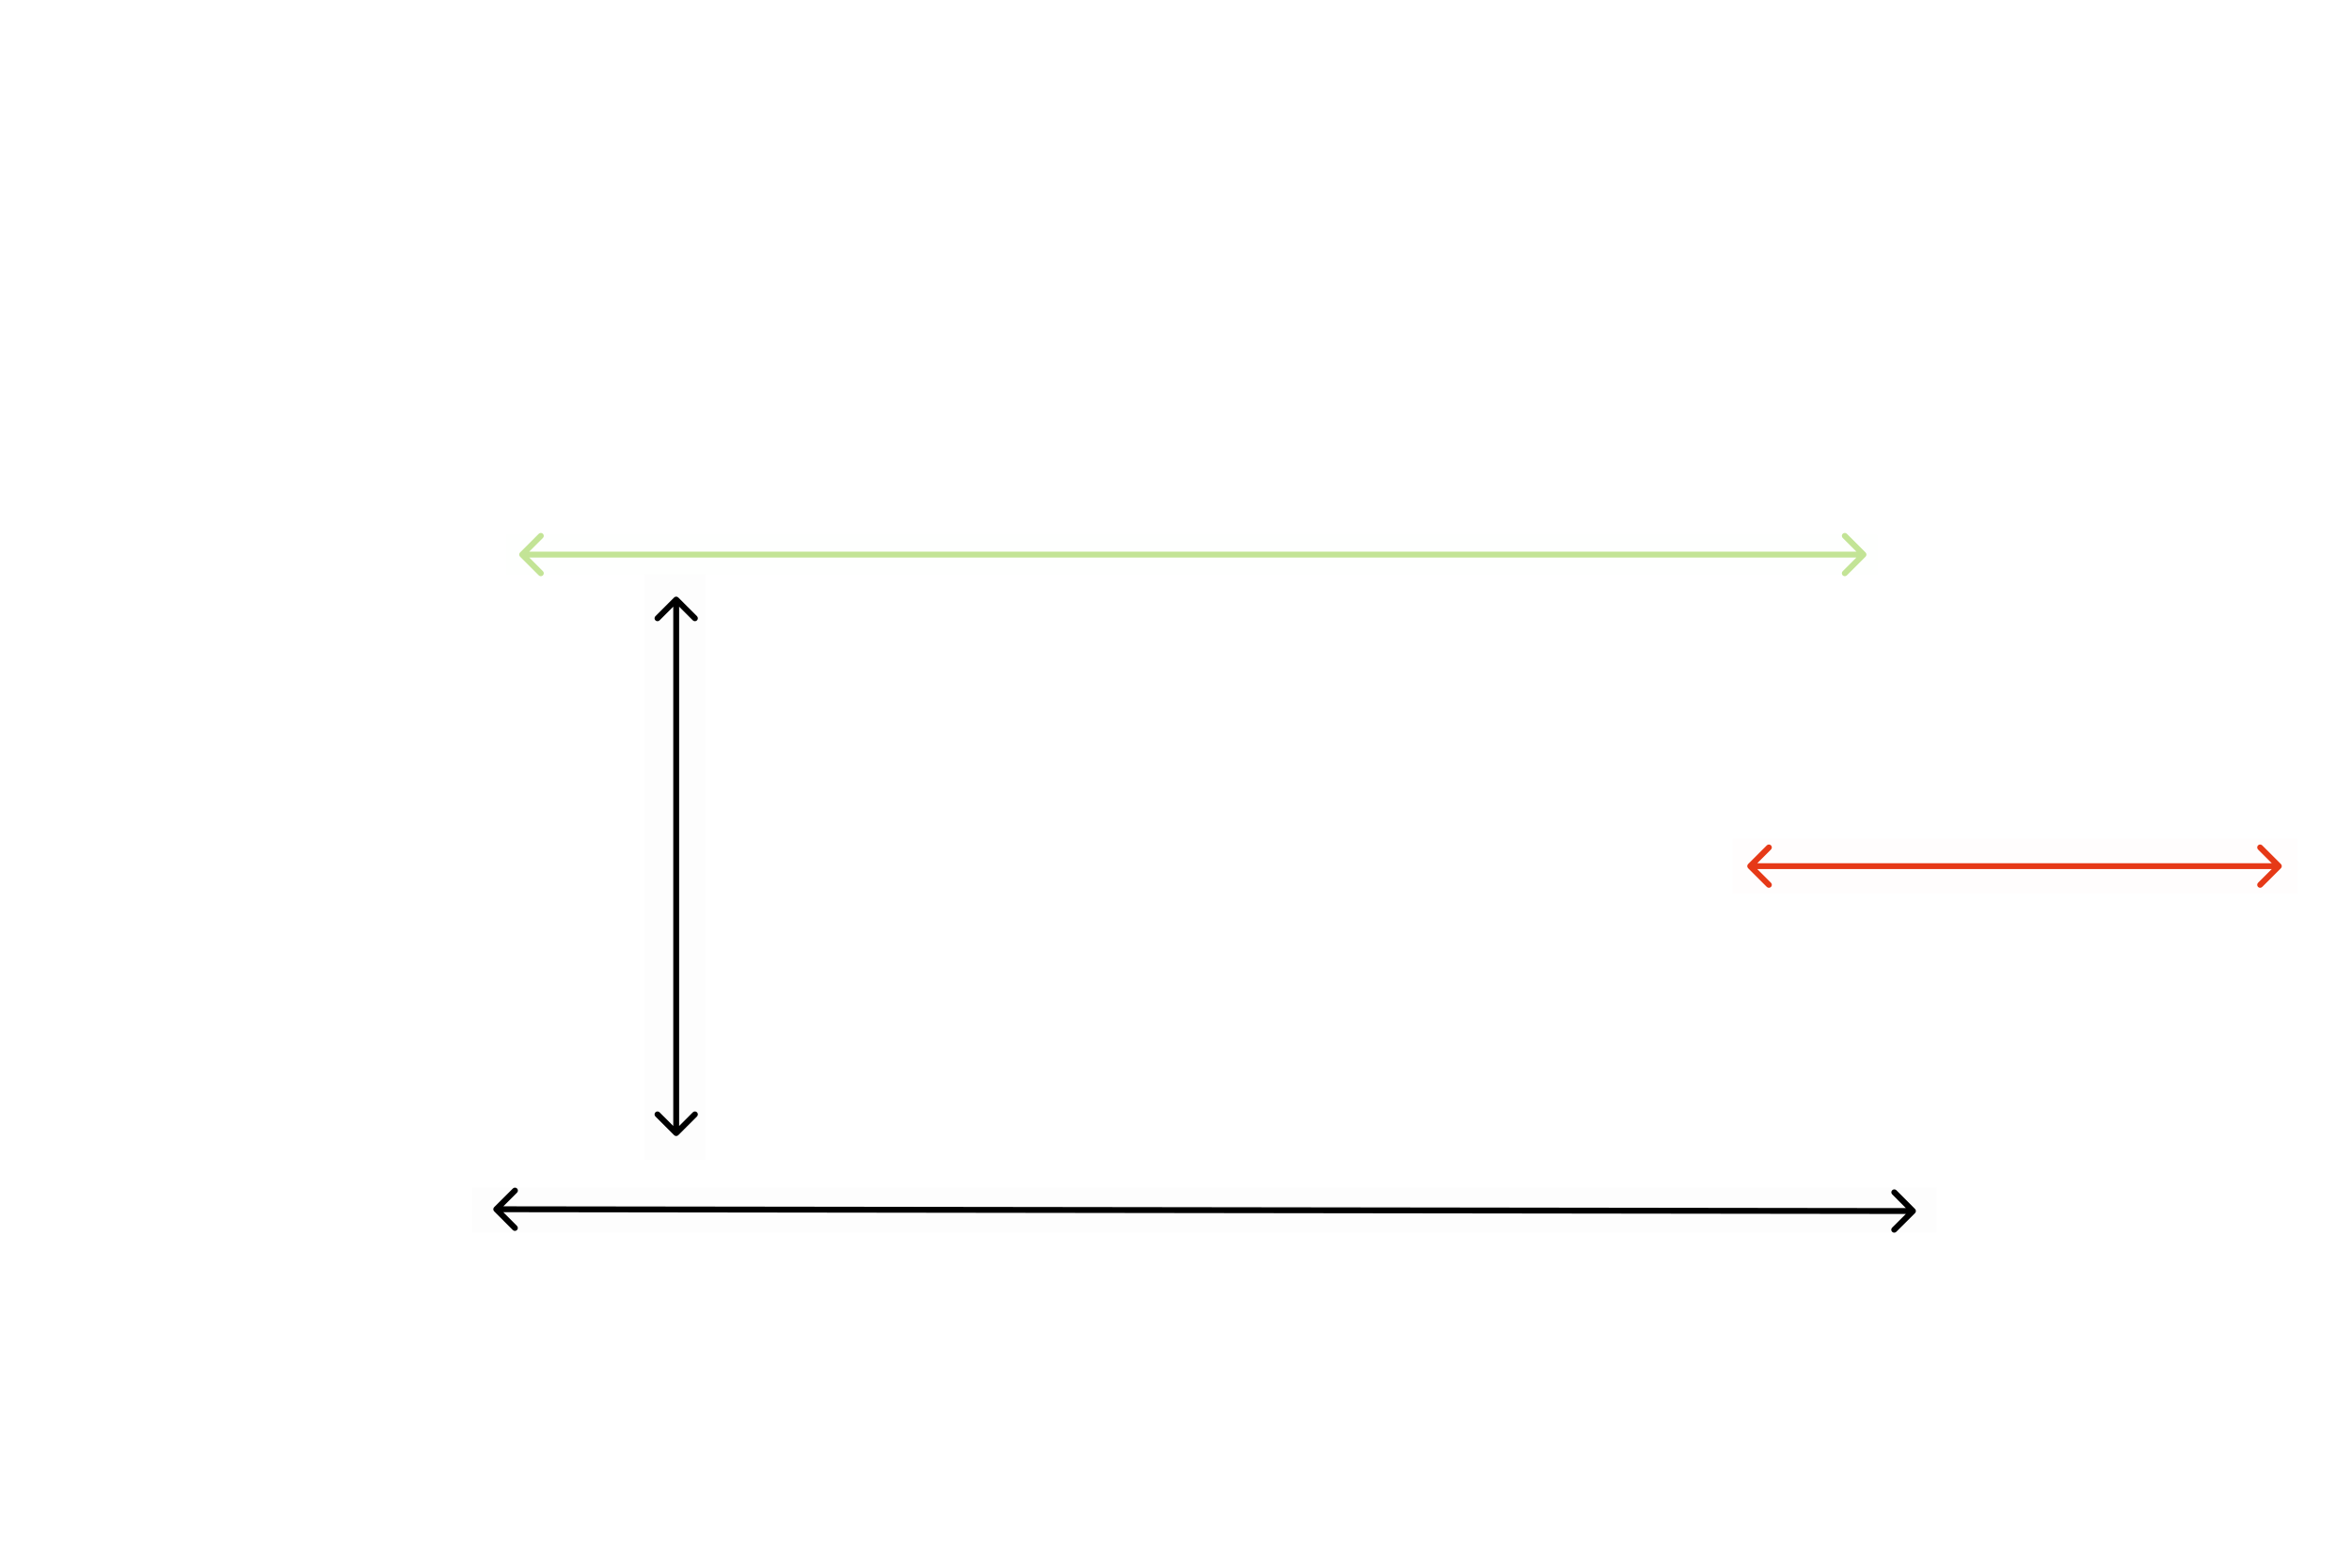 <svg width="1200" height="800" viewBox="0 0 1200 800" fill="none" xmlns="http://www.w3.org/2000/svg">
<g id="104_0">
<g id="zones">
<g id="z-104-0-south">
<rect id="hitbox" x="241" y="606" width="747.088" height="23" fill="black" fill-opacity="0.01"/>
<path id="arrow" d="M977.058 619.062C977.645 618.477 977.647 617.527 977.063 616.941L967.537 607.383C966.952 606.796 966.002 606.795 965.415 607.38C964.828 607.965 964.826 608.915 965.411 609.501L973.879 617.997L965.376 626.472C964.789 627.057 964.787 628.007 965.372 628.593C965.956 629.18 966.906 629.181 967.493 628.596L977.058 619.062ZM252.117 616.024C251.53 616.609 251.528 617.558 252.113 618.145L261.639 627.703C262.224 628.289 263.174 628.291 263.761 627.706C264.348 627.121 264.35 626.171 263.765 625.584L255.297 617.088L263.8 608.614C264.387 608.029 264.389 607.079 263.804 606.492C263.22 605.906 262.27 605.905 261.683 606.49L252.117 616.024ZM976 618L976.003 616.5L253.179 615.586L253.176 617.086L253.173 618.586L975.997 619.5L976 618Z" fill="black"/>
</g>
<g id="z-104-0-east">
<rect id="hitbox_2" x="1172.51" y="428" width="28" height="288.511" transform="rotate(90 1172.51 428)" fill="#E63917" fill-opacity="0.01"/>
<path id="arrow_2" d="M1163.74 443.061C1164.32 442.475 1164.32 441.525 1163.74 440.939L1154.19 431.393C1153.6 430.808 1152.65 430.808 1152.07 431.393C1151.48 431.979 1151.48 432.929 1152.07 433.515L1160.55 442L1152.07 450.485C1151.48 451.071 1151.48 452.021 1152.07 452.607C1152.65 453.192 1153.6 453.192 1154.19 452.607L1163.74 443.061ZM891.89 440.939C891.305 441.525 891.305 442.475 891.89 443.061L901.436 452.607C902.022 453.192 902.972 453.192 903.558 452.607C904.143 452.021 904.143 451.071 903.558 450.485L895.072 442L903.558 433.515C904.143 432.929 904.143 431.979 903.558 431.393C902.972 430.808 902.022 430.808 901.436 431.393L891.89 440.939ZM1162.68 442V440.5H892.951V442V443.5H1162.68V442Z" fill="#E63917"/>
</g>
<g id="z-104-0-west">
<rect id="hitbox_3" x="329" y="293" width="31" height="298.791" fill="black" fill-opacity="0.01"/>
<path id="arrow_3" d="M346.061 304.902C345.475 304.316 344.525 304.316 343.939 304.902L334.393 314.448C333.808 315.034 333.808 315.984 334.393 316.569C334.979 317.155 335.929 317.155 336.515 316.569L345 308.084L353.485 316.569C354.071 317.155 355.021 317.155 355.607 316.569C356.192 315.984 356.192 315.034 355.607 314.448L346.061 304.902ZM343.939 579.286C344.525 579.872 345.475 579.872 346.061 579.286L355.607 569.74C356.192 569.155 356.192 568.205 355.607 567.619C355.021 567.033 354.071 567.033 353.485 567.619L345 576.104L336.515 567.619C335.929 567.033 334.979 567.033 334.393 567.619C333.808 568.205 333.808 569.155 334.393 569.74L343.939 579.286ZM345 305.963H343.5V578.226H345H346.5V305.963H345Z" fill="black"/>
</g>
<g id="z-104-0-north">
<rect id="hitbox_4" x="258.239" y="273" width="699.761" height="20" fill="#C3E496" fill-opacity="0.01"/>
<path id="arrow_4" d="M951.828 284.061C952.414 283.475 952.414 282.525 951.828 281.939L942.282 272.393C941.696 271.808 940.747 271.808 940.161 272.393C939.575 272.979 939.575 273.929 940.161 274.515L948.646 283L940.161 291.485C939.575 292.071 939.575 293.021 940.161 293.607C940.747 294.192 941.696 294.192 942.282 293.607L951.828 284.061ZM265.334 281.939C264.748 282.525 264.748 283.475 265.334 284.061L274.88 293.607C275.465 294.192 276.415 294.192 277.001 293.607C277.587 293.021 277.587 292.071 277.001 291.485L268.516 283L277.001 274.515C277.587 273.929 277.587 272.979 277.001 272.393C276.415 271.808 275.465 271.808 274.88 272.393L265.334 281.939ZM950.767 283V281.5L266.394 281.5V283V284.5L950.767 284.5V283Z" fill="#C3E496"/>
</g>
</g>
</g>
</svg>
